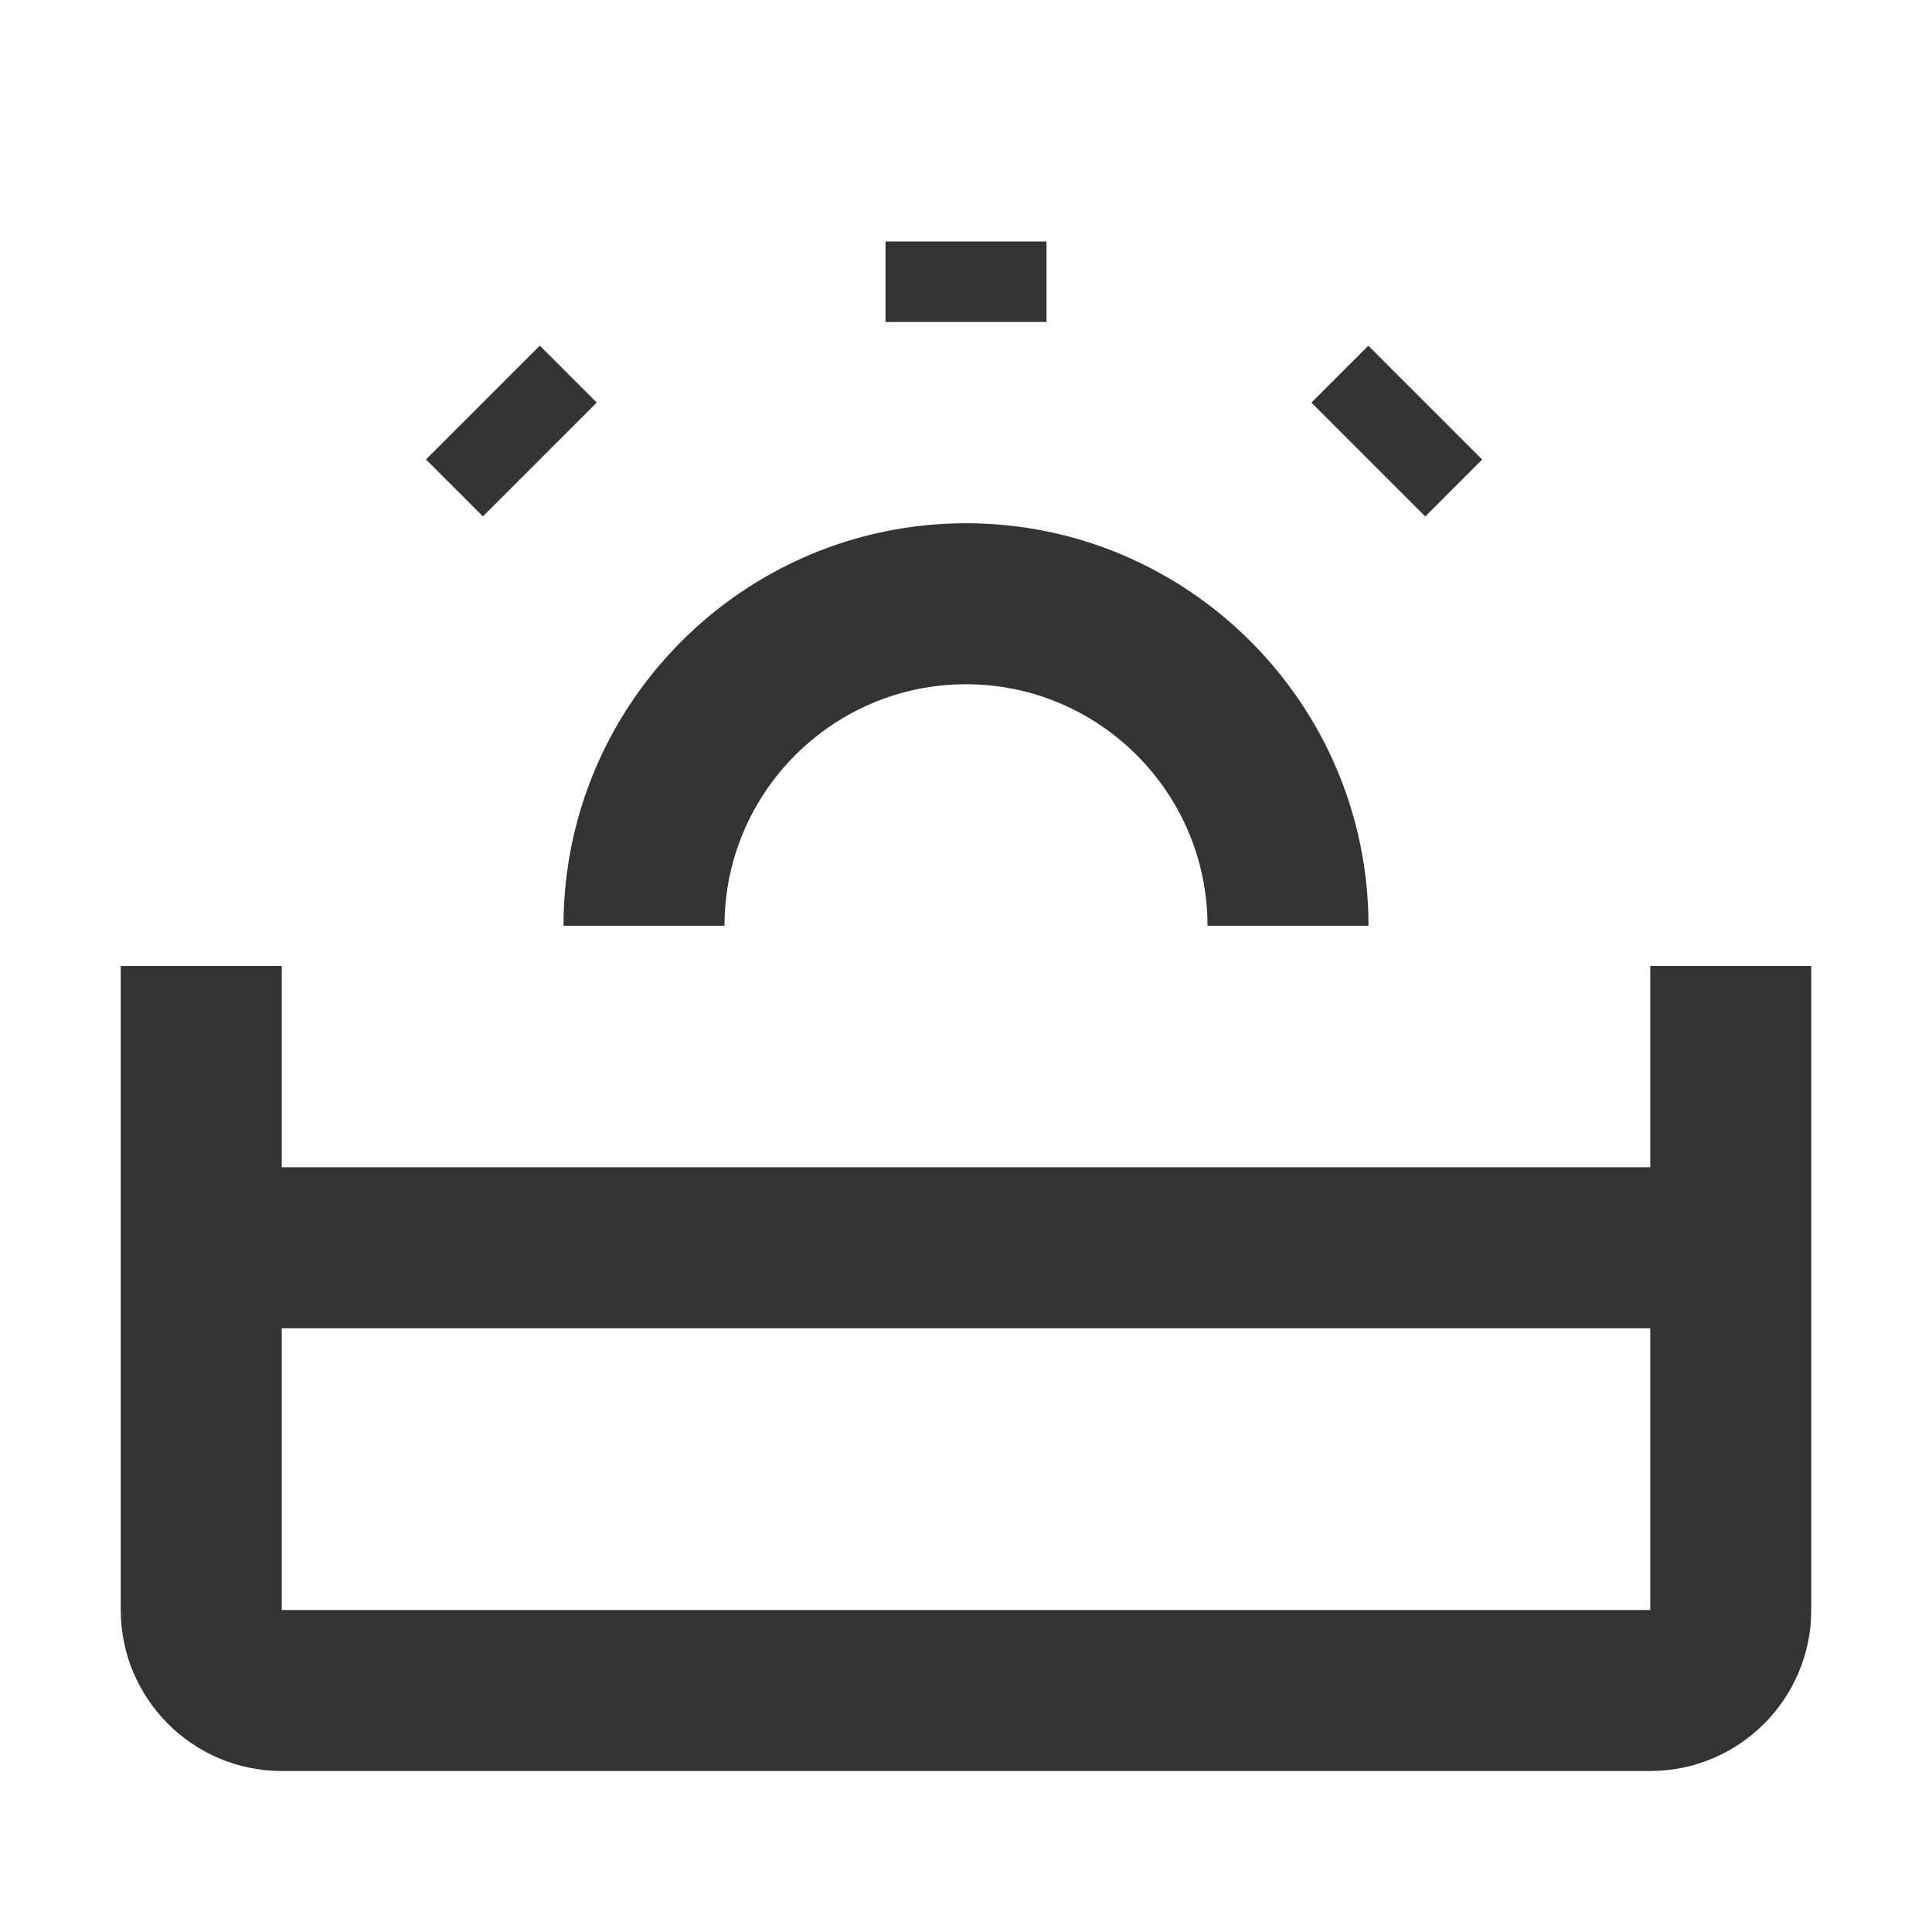 <?xml version="1.0" encoding="iso-8859-1"?>
<svg version="1.1" id="&#x56FE;&#x5C42;_1" xmlns="http://www.w3.org/2000/svg" xmlns:xlink="http://www.w3.org/1999/xlink" x="0px"
	 y="0px" viewBox="0 0 24 24" style="enable-background:new 0 0 24 24;" xml:space="preserve">
<path style="fill:#333333;" d="M20.5,22h-17c-1.103,0-2-0.897-2-2v-8h2v8h17v-8h2v8C22.5,21.103,21.603,22,20.5,22z"/>
<rect x="2.5" y="14.5" style="fill:#333333;" width="19" height="2"/>
<path style="fill:#333333;" d="M17,11.5h-2c0-1.654-1.346-3-3-3s-3,1.346-3,3H7c0-2.757,2.243-5,5-5S17,8.743,17,11.5z"/>
<rect x="11" y="3" style="fill:#333333;" width="2" height="1"/>
<rect x="16.854" y="4.354" transform="matrix(0.707 -0.707 0.707 0.707 1.297 13.839)" style="fill:#333333;" width="1" height="2"/>
<rect x="5.354" y="4.854" transform="matrix(0.707 -0.707 0.707 0.707 -1.925 6.061)" style="fill:#333333;" width="2" height="1"/>
</svg>






